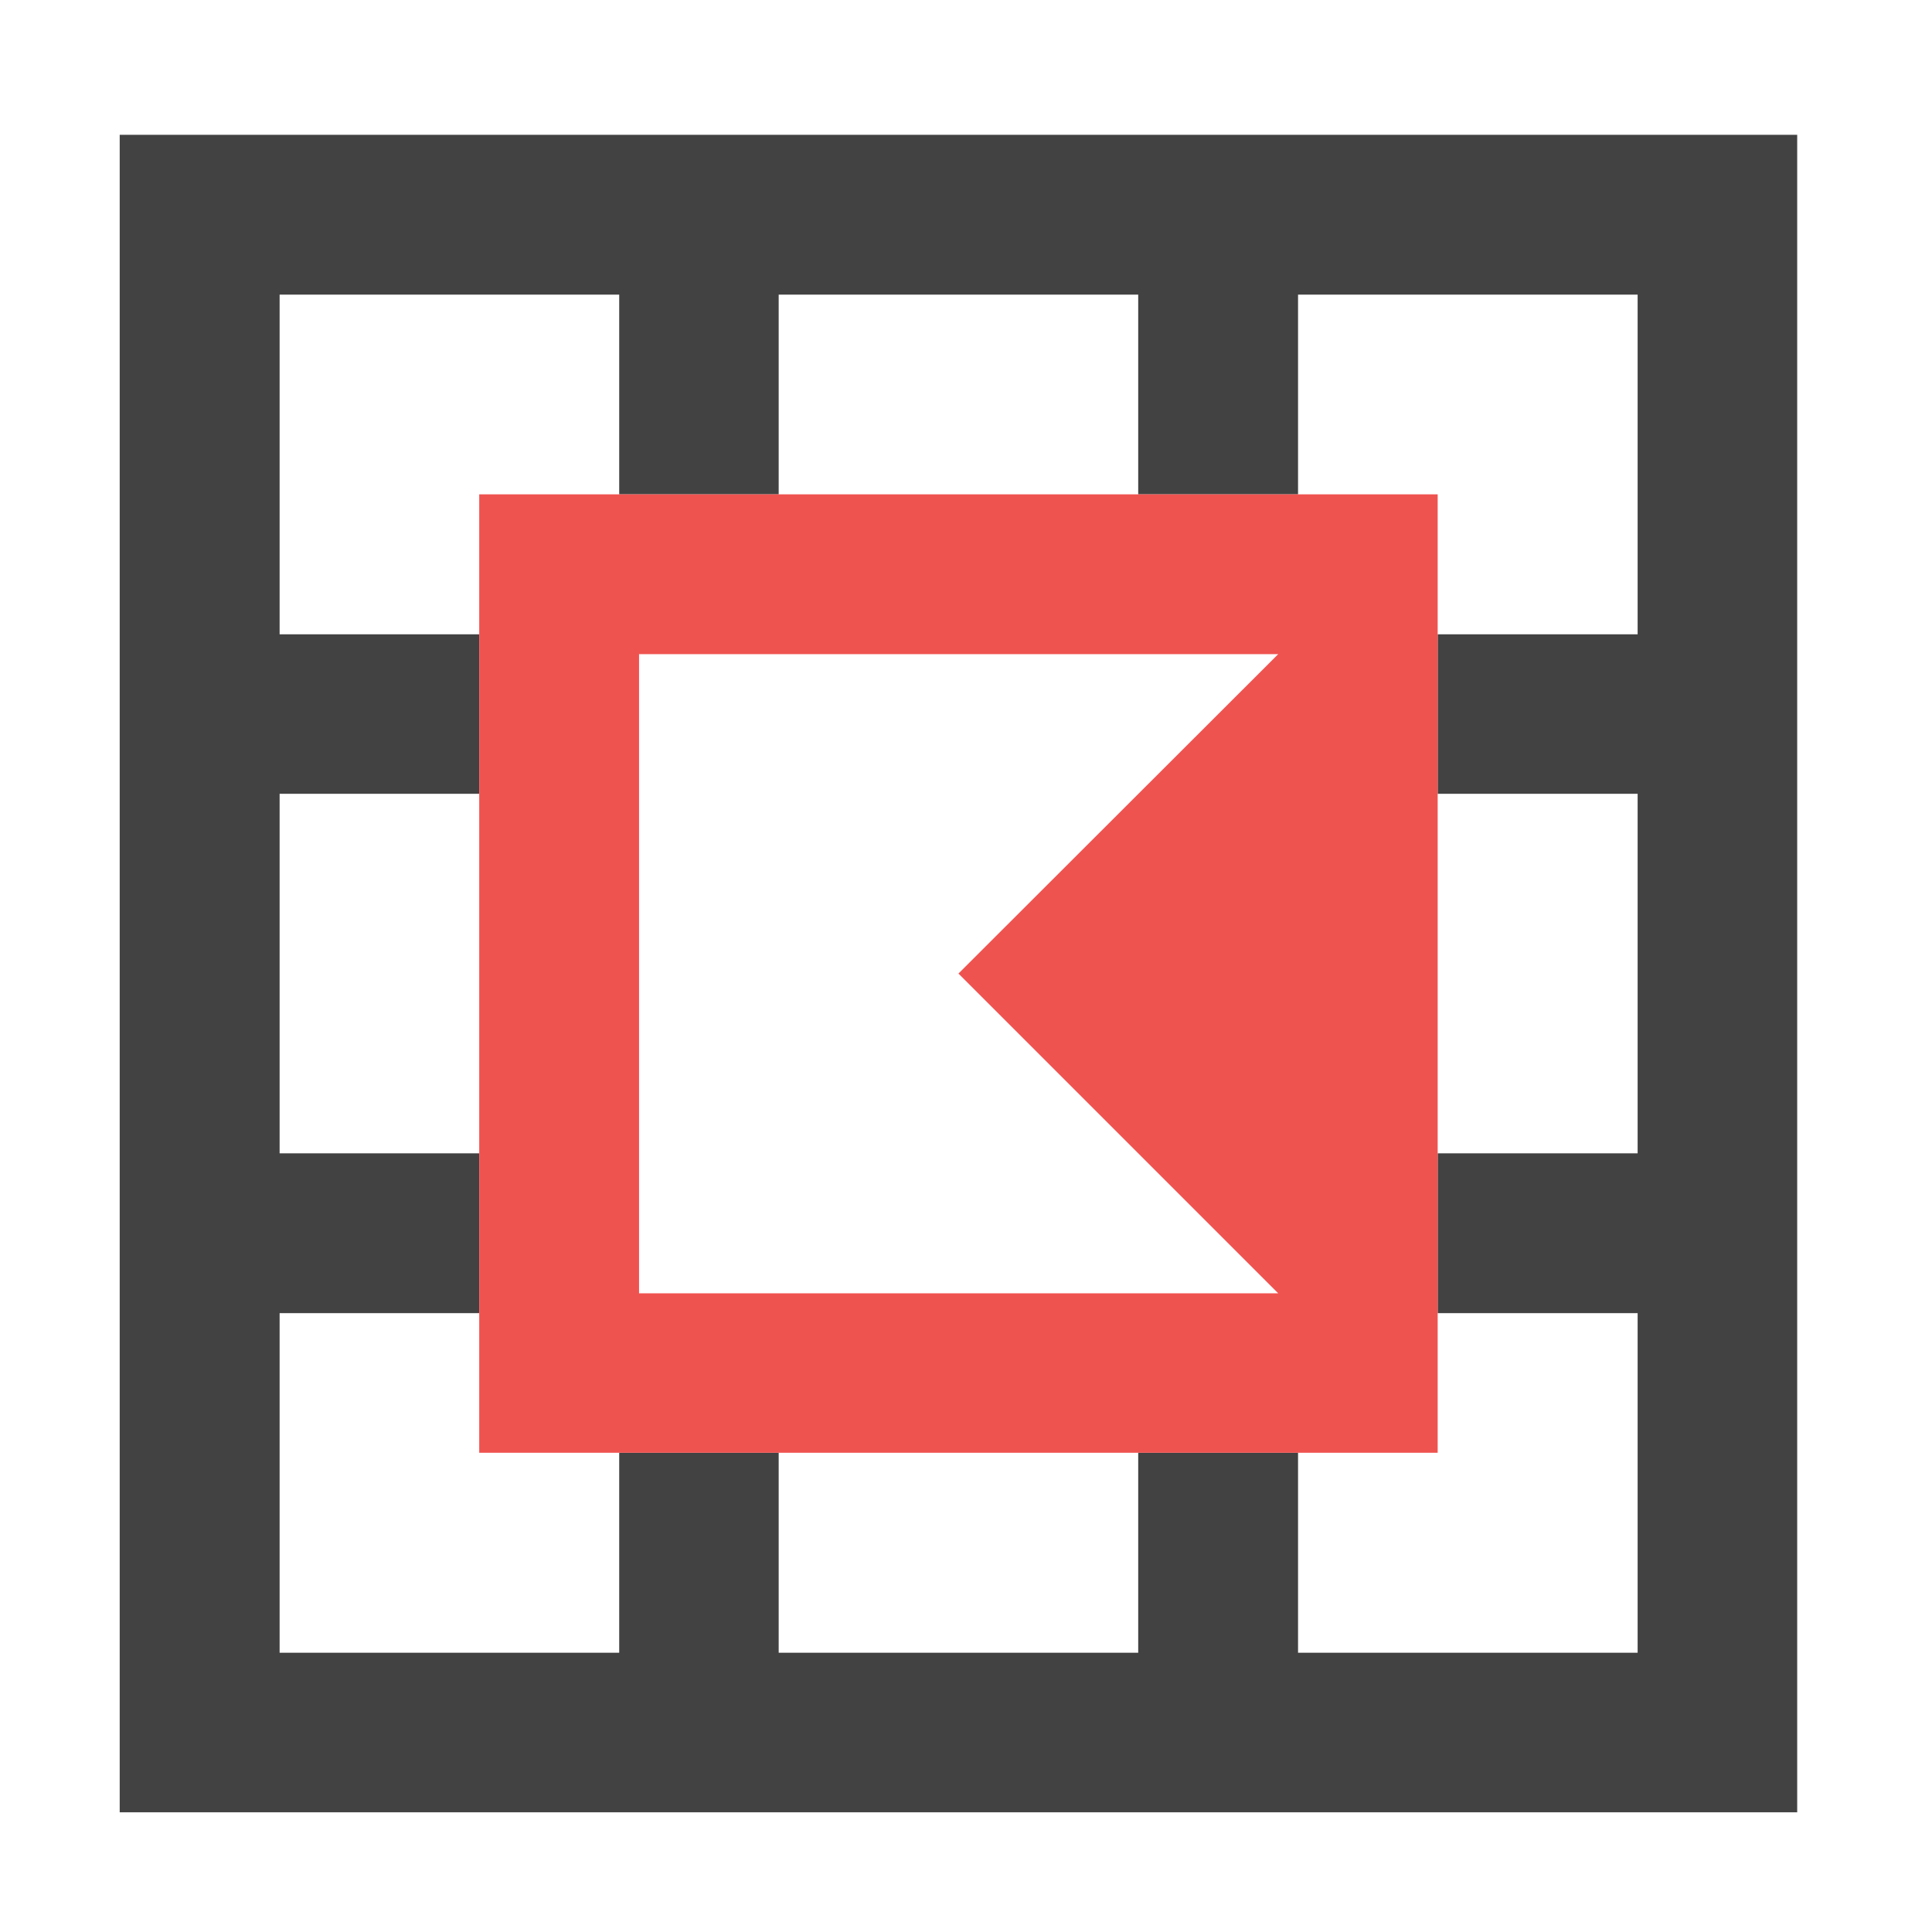 <?xml version="1.0" encoding="UTF-8"?>
<svg xmlns="http://www.w3.org/2000/svg" xmlns:xlink="http://www.w3.org/1999/xlink" width="22pt" height="22pt" viewBox="0 0 22 22" version="1.1">
<g id="surface1">
<path style=" stroke:none;fill-rule:nonzero;fill:rgb(25.882%,25.882%,25.882%);fill-opacity:1;" d="M 1.363 1.535 L 1.363 20.637 L 20.465 20.637 L 20.465 1.535 Z M 3.184 3.355 L 7.051 3.355 L 7.051 5.629 L 8.867 5.629 L 8.867 3.355 L 12.961 3.355 L 12.961 5.629 L 14.781 5.629 L 14.781 3.355 L 18.648 3.355 L 18.648 7.223 L 16.371 7.223 L 16.371 9.039 L 18.648 9.039 L 18.648 13.133 L 16.371 13.133 L 16.371 14.953 L 18.648 14.953 L 18.648 18.82 L 14.781 18.82 L 14.781 16.543 L 12.961 16.543 L 12.961 18.82 L 8.867 18.82 L 8.867 16.543 L 7.051 16.543 L 7.051 18.82 L 3.184 18.82 L 3.184 14.953 L 5.457 14.953 L 5.457 13.133 L 3.184 13.133 L 3.184 9.039 L 5.457 9.039 L 5.457 7.223 L 3.184 7.223 Z M 7.277 14.727 L 14.555 14.727 Z M 7.277 14.727 "/>
<path style=" stroke:none;fill-rule:evenodd;fill:rgb(93.725%,32.549%,31.373%);fill-opacity:1;" d="M 5.457 5.629 L 5.457 16.543 L 16.371 16.543 L 16.371 5.629 Z M 7.277 7.449 L 14.555 7.449 L 10.914 11.086 L 14.555 14.727 L 7.277 14.727 Z M 7.277 7.449 "/>
</g>
</svg>
